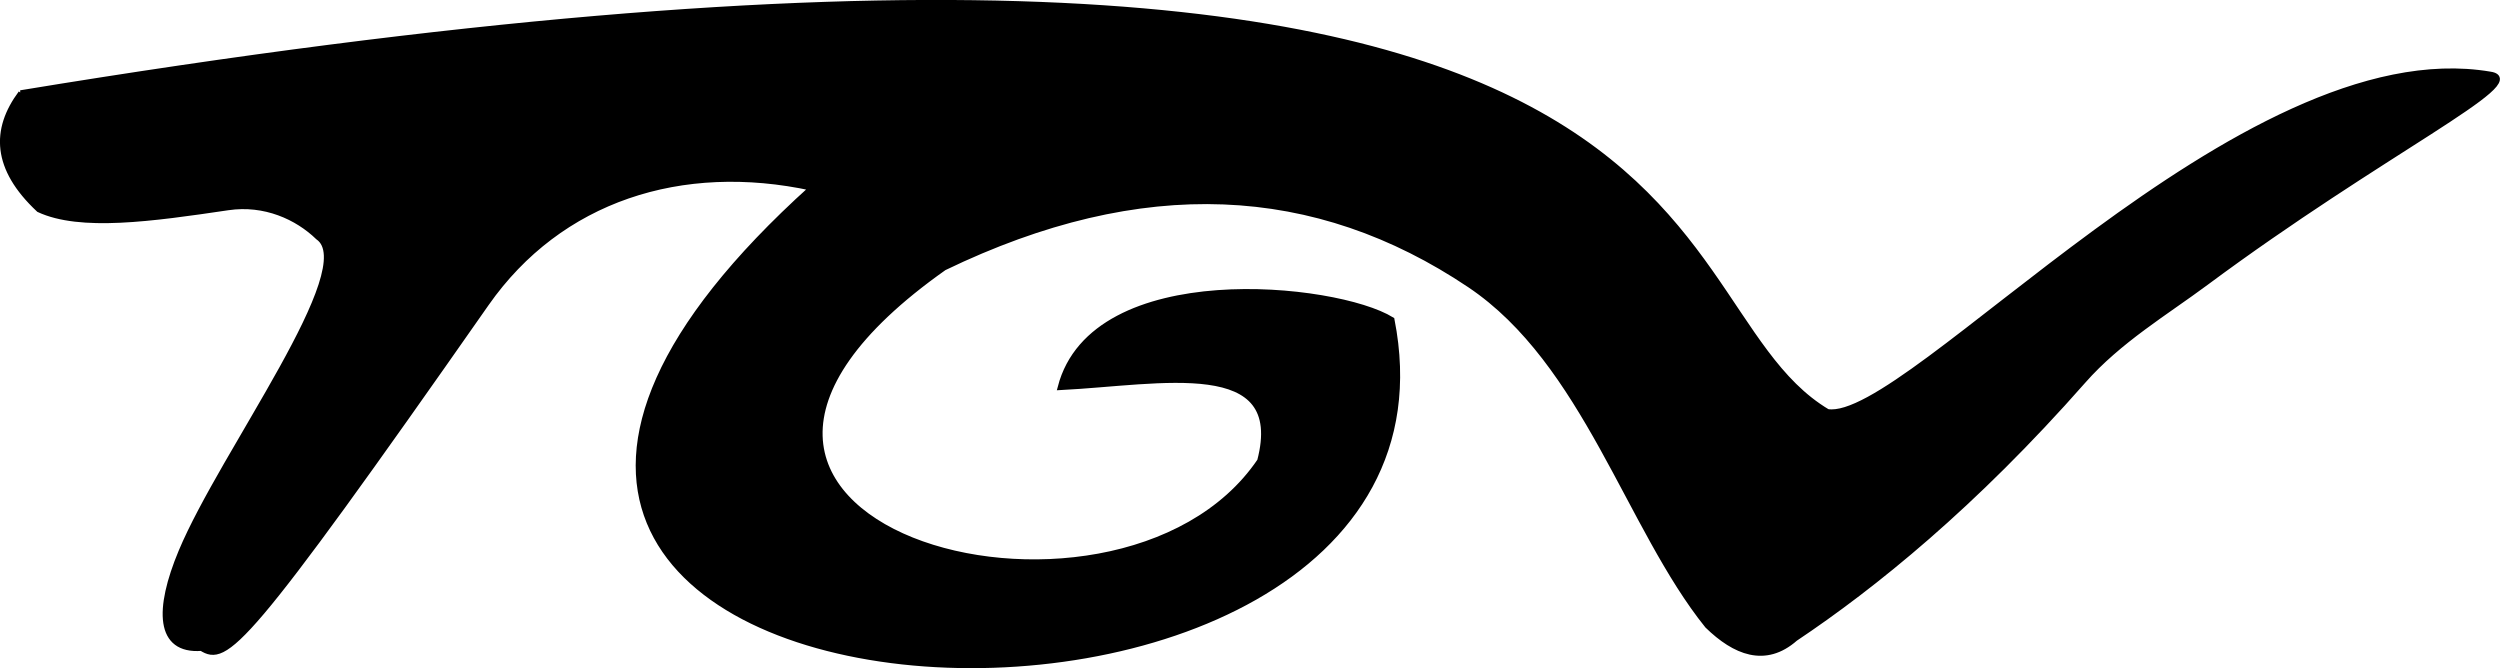 <svg xmlns="http://www.w3.org/2000/svg" viewBox="-0.06 -0.04 189.14 50.55"><path d="m104.5 395.2c133.3-21.95 121.8 15.23 136.7 24.12 6.105.983 31.32-28.73 50.13-25.53 3.16.47-8.199 5.879-21.51 15.76-3.037 2.254-6.579 4.361-9.275 7.423-8.289 9.414-15.85 15.52-21.79 19.49-2.266 1.992-4.564 1.042-6.633-.973-5.958-7.404-9.243-19.91-17.99-25.78-11.63-7.8-24.76-8.549-39.77-1.299-27.5 19.41 13.02 30.68 23.9 14.62 2.117-8.109-7.495-5.955-15.09-5.57 2.502-9.629 20.84-7.71 25.06-5.106 7.689 39.04-91.83 33.25-43.86-9.979-9.87-2.14-19.09.823-24.64 8.746-18.38 26.28-19.69 27.23-21.55 26.07-3.276.246-3.354-2.922-1.526-7.294 3.144-7.518 13.7-21.48 10.35-23.8-1.573-1.523-4.035-2.654-6.813-2.243-5.788.857-11.18 1.613-14.31.155-3.341-3.128-3.407-6.037-1.351-8.806z" fill-rule="evenodd" stroke="#000" stroke-width=".422" transform="translate(-103 -388.2)"/></svg>